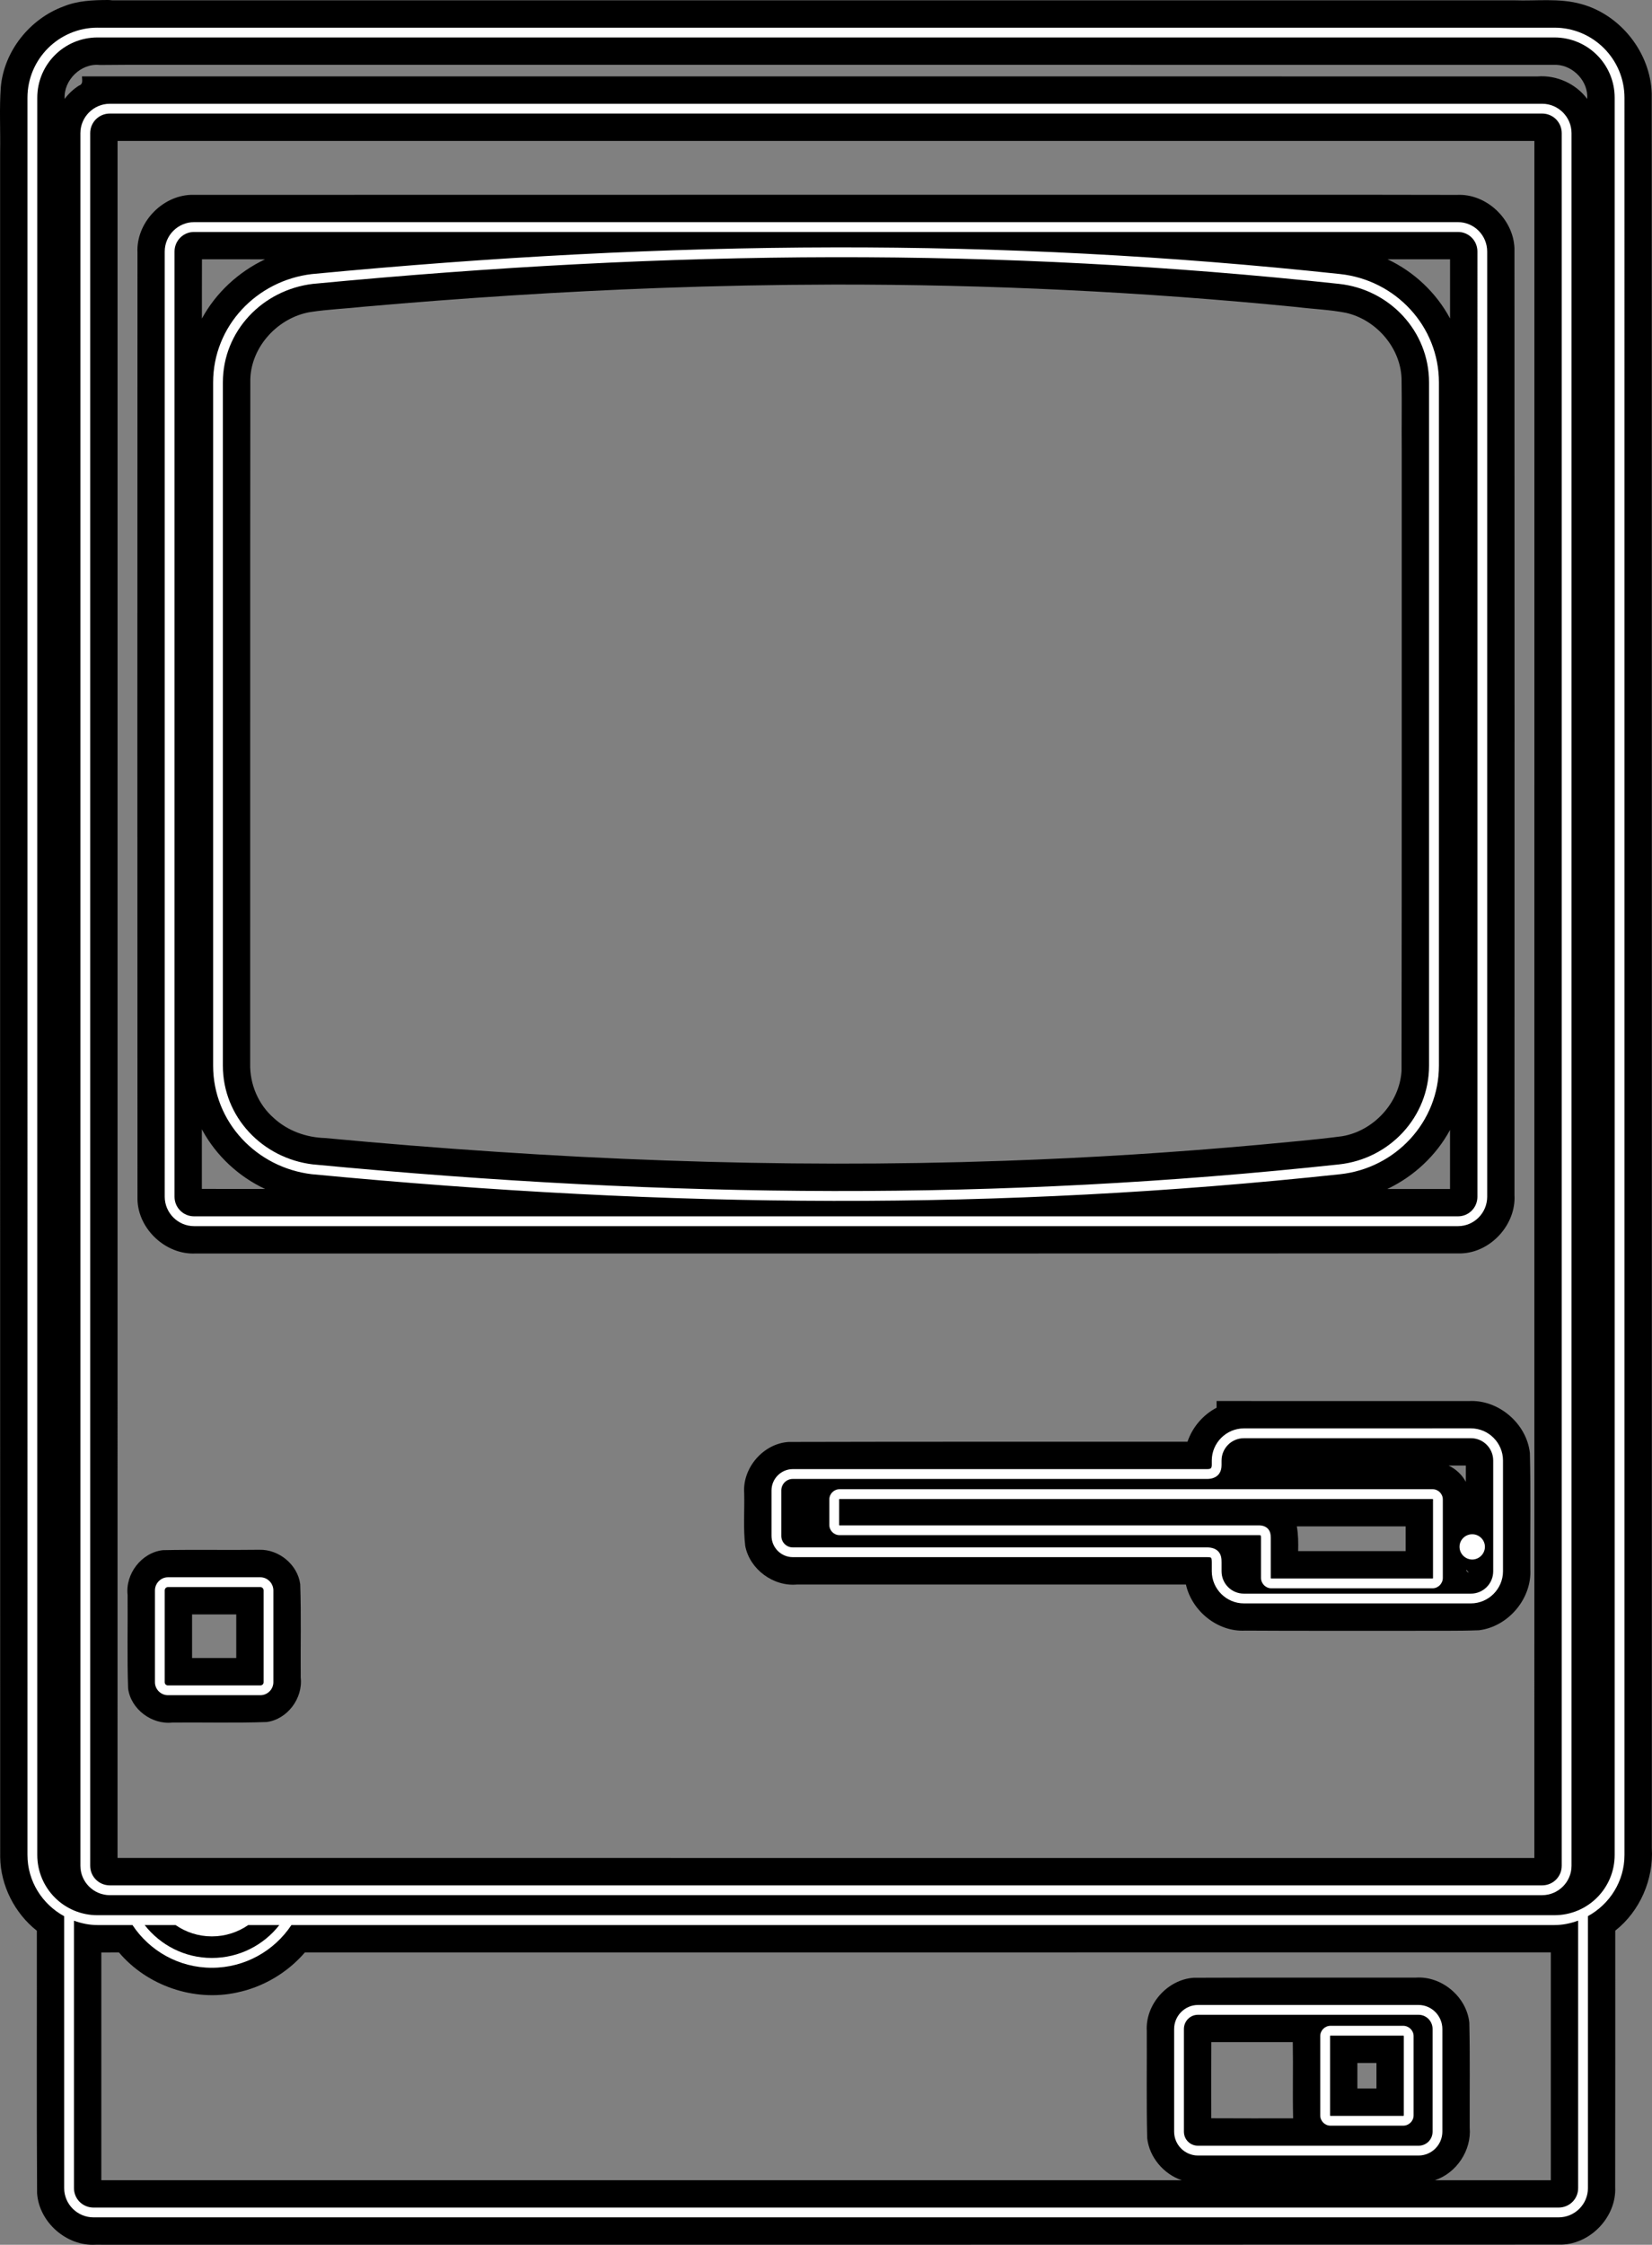 <?xml version="1.0" encoding="UTF-8" standalone="no"?>
<!-- Generator: Adobe Illustrator 13.0.0, SVG Export Plug-In . SVG Version: 6.00 Build 14948)  -->

<svg
   version="1.2"
   id="Layer_3"
   x="0px"
   y="0px"
   width="241.702"
   height="328.202"
   viewBox="0 0 241.702 328.202"
   xml:space="preserve"
   sodipodi:docname="controller.svg"
   inkscape:version="1.1.2 (0a00cf5339, 2022-02-04)"
   xmlns:inkscape="http://www.inkscape.org/namespaces/inkscape"
   xmlns:sodipodi="http://sodipodi.sourceforge.net/DTD/sodipodi-0.dtd"
   xmlns="http://www.w3.org/2000/svg"
   xmlns:svg="http://www.w3.org/2000/svg"
   xmlns:rdf="http://www.w3.org/1999/02/22-rdf-syntax-ns#"
   xmlns:cc="http://creativecommons.org/ns#"
   xmlns:dc="http://purl.org/dc/elements/1.1/"
   xmlns:ns="&amp;#38;ns_sfw;"><rect x="0" y="0" width="241.702" height="328.202" fill="#808080" stroke="none"/><defs
   id="defs20" /><sodipodi:namedview
   id="namedview18"
   pagecolor="#ffffff"
   bordercolor="#666666"
   borderopacity="1.0"
   inkscape:pageshadow="2"
   inkscape:pageopacity="0.0"
   inkscape:pagecheckerboard="0"
   showgrid="false"
   inkscape:zoom="1.451521"
   inkscape:cx="80.260637"
   inkscape:cy="234.58152"
   inkscape:window-width="1920"
   inkscape:window-height="996"
   inkscape:window-x="0"
   inkscape:window-y="0"
   inkscape:window-maximized="1"
   inkscape:current-layer="Layer_3"
   fit-margin-top="0"
   fit-margin-left="0"
   fit-margin-right="0"
   fit-margin-bottom="0" />
<path
   id="path928"
   d="m 15.769,0 c -2.181,0.01 -4.409,0.1 -6.457,0.936 -4.943,1.811 -8.727,6.528 -9.194,11.802 -0.23,3.151 -0.041,6.316 -0.101,9.473 0.003,83.112 -0.007,166.224 0.011,249.335 0.065,4.141 2.117,8.179 5.362,10.738 0.016,12.791 -0.042,25.584 0.036,38.373 0.282,4.246 4.324,7.784 8.567,7.533 71.5,-5e-4 143,0.015 214.499,-0.014 4.289,-0.132 8.04,-4.117 7.822,-8.421 0.023,-12.495 0.012,-24.99 0.013,-37.484 3.618,-2.845 5.633,-7.516 5.348,-12.097 -0.004,-85.49 0.009,-170.98 -0.013,-256.47 C 241.498,7.72 237.11,2.147 231.33,0.586 c -3.194,-0.89 -6.54,-0.424 -9.807,-0.541 -68.371,0 -136.741,0 -205.112,0 -0.212,-0.033 -0.428,-0.04 -0.643,-0.045 z m 6.736,9.473 c 68.407,0.012 136.814,-0.004 205.221,0.007 2.501,0.113 4.692,2.456 4.496,4.983 -1.665,-2.232 -4.479,-3.503 -7.255,-3.289 -70.992,-0.001 -141.984,-0.003 -212.975,-0.004 0.016,0.536 0.199,1.125 -0.426,1.34 -0.818,0.508 -1.531,1.181 -2.107,1.951 -0.186,-2.733 2.403,-5.266 5.14,-4.958 2.636,-0.029 5.271,-0.031 7.907,-0.03 z m 201.99,11.131 c 0.001,83.682 -8.3e-4,167.363 -0.006,251.045 -69.098,0.003 -138.195,9.7e-4 -207.293,-0.008 -0.003,-83.679 -10e-4,-167.358 0.004,-251.037 69.098,0 138.197,0 207.295,0 z m -56.082,7.875 c -46.836,0.006 -93.672,-0.009 -140.508,0.01 -4.281,0.173 -8.008,4.15 -7.791,8.451 -0.024,46.143 -0.022,92.287 3.4e-4,138.43 0.098,4.342 4.15,8.109 8.488,7.898 61.724,-4.5e-4 123.449,0.014 185.173,-0.014 4.335,-0.133 8.061,-4.217 7.806,-8.548 0.004,-46.138 0.021,-92.276 -0.002,-138.414 -0.164,-4.275 -4.123,-8.024 -8.426,-7.796 -14.913,-0.034 -29.827,-0.013 -44.74,-0.017 z M 29.548,37.912 c 3.064,0.004 6.204,-0.008 9.221,0.006 -3.873,1.835 -7.181,4.883 -9.229,8.658 0.005,-2.886 -0.007,-5.788 0.008,-8.664 z m 182.609,0 c 0,2.885 0,5.77 0,8.654 -2.019,-3.769 -5.279,-6.843 -9.15,-8.654 3.05,0 6.1,0 9.15,0 z m -90.203,3.693 c 22.697,-0.03 45.26,1.054 67.836,3.292 2.324,0.293 4.782,0.377 7.121,0.837 4.528,1.012 8.194,5.297 8.153,9.994 0.054,3.29 -0.009,6.581 0.02,9.872 -0.004,30.333 0.017,60.667 -0.028,91 -0.298,4.658 -4.102,8.759 -8.689,9.523 -4.02,0.536 -8.069,0.854 -12.106,1.248 -12.449,1.13 -24.846,1.911 -37.344,2.346 -16.466,0.576 -33.091,0.54 -49.569,-0.049 -8.292,-0.29 -16.599,-0.726 -24.804,-1.274 -8.35,-0.553 -16.679,-1.229 -24.978,-2.007 -2.743,-0.076 -5.475,-1.048 -7.506,-2.922 -2.271,-1.976 -3.53,-4.971 -3.458,-7.971 0.018,-33.364 -0.015,-66.73 0.023,-100.095 0.154,-4.789 4.1,-8.99 8.772,-9.775 2.629,-0.405 5.294,-0.502 7.938,-0.792 14.359,-1.265 28.721,-2.196 43.152,-2.729 8.449,-0.311 16.977,-0.478 25.469,-0.498 z M 29.632,165.291 c 2.046,3.724 5.305,6.745 9.152,8.541 -3.083,-0.001 -6.167,-0.003 -9.25,-0.004 0,-2.907 0,-5.814 0,-8.721 0.033,0.061 0.065,0.122 0.098,0.184 z m 182.52,8.545 c -3.059,0 -6.117,0 -9.176,0 3.859,-1.823 7.142,-4.874 9.176,-8.633 0,2.878 0,5.755 0,8.633 z m -34.156,31.982 c -1.986,1.032 -3.538,2.856 -4.256,4.975 -19.442,0.007 -38.886,-0.022 -58.326,0.029 -3.719,0.208 -6.809,3.787 -6.533,7.492 0.065,2.568 -0.158,5.158 0.154,7.712 0.656,3.414 4.111,5.954 7.561,5.641 18.972,0 37.945,0 56.917,0 0.862,3.877 4.641,6.948 8.652,6.738 8.206,0.054 16.414,0.011 24.621,0.027 3.197,-0.026 6.4,0.045 9.593,-0.079 4.275,-0.514 7.756,-4.611 7.521,-8.921 -0.032,-5.667 0.078,-11.339 -0.066,-17.002 -0.479,-4.313 -4.607,-7.84 -8.95,-7.587 -12.296,-0.005 -24.592,-0.007 -36.889,-0.006 0,0.327 0,0.655 0,0.982 z m 36.473,8.453 c -10e-4,0.794 0.003,1.61 -0.002,2.391 -0.551,-1.043 -1.46,-1.88 -2.52,-2.391 0.841,0 1.681,0 2.521,0 z m -8.807,8.893 c 0,1.206 0,2.413 0,3.619 -5.243,0 -10.487,0 -15.73,0 0.029,-1.208 0.021,-2.427 -0.195,-3.619 5.309,0 10.617,0 15.926,0 z m -167.686,3.422 c -4.717,0.066 -9.44,-0.042 -14.156,0.057 -3.105,0.351 -5.499,3.46 -5.15,6.546 0.038,4.556 -0.083,9.121 0.074,13.672 0.395,3.039 3.474,5.324 6.493,4.985 4.59,-0.038 9.188,0.083 13.772,-0.074 3.041,-0.394 5.328,-3.473 4.989,-6.493 -0.038,-4.553 0.083,-9.113 -0.074,-13.66 -0.373,-2.848 -3.094,-5.097 -5.947,-5.032 z m 176.621,2.967 c 0.757,0.879 -0.376,-0.06 0,0 z m -180.031,6.486 c 0,2.125 0,4.25 0,6.375 -2.155,0 -4.31,0 -6.465,0 0,-2.125 0,-4.25 0,-6.375 2.155,0 4.31,0 6.465,0 z m 192.33,82.721 c -5.654,0 -11.307,0 -16.961,0 3.171,-1.047 5.379,-4.371 5.096,-7.703 -0.021,-5.109 0.06,-10.224 -0.057,-15.33 -0.387,-3.782 -4.04,-6.854 -7.833,-6.588 -10.83,0.014 -21.662,-0.025 -32.491,0.022 -3.864,0.255 -7.103,3.923 -6.865,7.792 0.021,5.208 -0.06,10.422 0.057,15.627 0.301,2.809 2.397,5.279 5.053,6.18 -52.69,9.9e-4 -105.38,-0.003 -158.07,-0.006 0,-11.097 0,-22.194 0,-33.291 0.858,0.007 1.716,-0.018 2.574,-0.012 4.125,4.879 10.991,7.24 17.241,5.873 3.849,-0.789 7.407,-2.893 9.97,-5.869 60.762,10e-4 121.525,-10e-4 182.287,-0.008 0,11.104 0,22.208 0,33.312 z m -37.75,-20.188 c 0.069,3.713 -0.038,7.429 0.049,11.143 -3.992,-0.004 -7.983,0.016 -11.975,-0.012 -0.004,-3.71 -0.017,-7.421 0.006,-11.131 3.973,0 7.947,0 11.92,0 z m 12.242,3.047 c 0,1.243 0,2.487 0,3.73 -0.93,0 -1.861,0 -2.791,0 0,-1.243 0,-2.487 0,-3.73 0.93,0 1.861,0 2.791,0 z" /><path
   id="path3"
   d="m 14.273,4.043 c -5.658,0 -10.256,4.596 -10.256,10.254 V 271.201 c 0,3.88 2.189,7.22 5.373,8.961 v 39.754 c 0,2.364 1.938,4.275 4.301,4.275 H 228.029 c 2.364,0 4.299,-1.911 4.299,-4.275 v -39.766 c 3.171,-1.745 5.348,-5.079 5.348,-8.949 V 14.305 c 0,-5.663 -4.591,-10.26 -10.252,-10.26 H 14.273 Z m 0,1.434 H 227.421 c 4.884,0 8.82,3.936 8.82,8.82 V 271.195 c 0,4.885 -3.938,8.82 -8.82,8.82 H 14.273 c -4.882,0.007 -8.82,-3.933 -8.82,-8.812 V 14.299 c 0,-4.883 3.938,-8.821 8.82,-8.822 z m 1.791,9.693 v 0.002 c -2.364,0 -4.301,1.935 -4.301,4.299 v 253.314 c 0,2.365 1.937,4.299 4.301,4.299 H 225.63 c 2.362,0 4.299,-1.934 4.299,-4.299 V 19.469 c 0,-2.364 -1.937,-4.299 -4.299,-4.299 z m 0,1.434 H 225.63 c 1.59,0 2.865,1.275 2.865,2.865 v 253.316 c 0,1.591 -1.275,2.863 -2.865,2.863 H 16.064 c -1.589,0 -2.867,-1.272 -2.867,-2.863 V 19.469 c 0,-1.589 1.278,-2.865 2.867,-2.865 z m 12.336,15.875 c -2.364,0 -4.299,1.936 -4.299,4.299 V 174.969 c 0,2.364 1.936,4.301 4.299,4.301 H 213.314 c 2.363,0 4.275,-1.937 4.275,-4.301 V 36.777 c 0,-2.363 -1.911,-4.299 -4.275,-4.299 z m 0,1.434 H 213.314 c 1.589,0 2.844,1.275 2.844,2.865 V 174.969 c 0,1.59 -1.255,2.867 -2.844,2.867 H 28.4 c -1.59,0 -2.865,-1.277 -2.865,-2.867 V 36.777 c 0,-1.589 1.276,-2.865 2.865,-2.865 z m 93.543,2.26 c -24.74,0.04 -49.859,1.377 -76.275,3.895 h -0.023 c -8.093,0.952 -14.463,7.605 -14.463,15.854 v 99.883 c 0,8.25 6.371,14.921 14.463,15.875 h 0.023 c 52.839,5.037 100.427,5.354 150.395,0 8.11,-0.869 14.465,-7.626 14.465,-15.875 V 55.92 c 0,-8.248 -6.355,-14.984 -14.465,-15.854 -24.983,-2.677 -49.363,-3.935 -74.111,-3.895 z m 0,1.434 c 24.695,-0.04 49.02,1.224 73.951,3.896 7.413,0.794 13.189,6.906 13.189,14.418 v 99.883 c 0,7.514 -5.776,13.647 -13.189,14.441 -49.855,5.345 -97.323,5.026 -150.076,0 -0.007,-10e-4 -0.017,0 -0.023,0 -7.402,-0.881 -13.188,-6.936 -13.188,-14.441 V 55.92 c 0,-7.505 5.785,-13.537 13.188,-14.418 h 0.023 c 26.373,-2.514 51.436,-3.856 76.125,-3.896 z m 60.053,171.23 v 0.002 c -2.582,0 -4.701,2.118 -4.701,4.703 v 0.648 c 0,0.224 -0.049,0.375 -0.111,0.445 -0.062,0.073 -0.158,0.158 -0.561,0.158 h -60.631 c -1.705,0 -3.111,1.409 -3.111,3.113 v 6.648 c 0,1.706 1.407,3.111 3.111,3.111 h 60.631 c 0.451,0 0.548,0.07 0.584,0.113 0.033,0.041 0.088,0.229 0.088,0.625 v 1.32 c 0,2.583 2.119,4.703 4.701,4.703 h 33.205 c 2.582,0 4.701,-2.12 4.701,-4.703 v -16.186 c 0,-2.585 -2.117,-4.703 -4.701,-4.703 z m 0,1.436 h 33.205 c 1.81,0 3.268,1.461 3.268,3.271 v 16.186 c 0,1.81 -1.458,3.27 -3.268,3.27 h -33.205 c -1.81,0 -3.27,-1.46 -3.27,-3.27 v -1.32 c 0,-0.531 -0.045,-1.067 -0.426,-1.521 -0.379,-0.456 -1.002,-0.65 -1.678,-0.65 h -60.631 c -0.93,0 -1.68,-0.748 -1.68,-1.68 v -6.648 c 0,-0.931 0.75,-1.68 1.68,-1.68 h 60.631 c 0.691,0 1.295,-0.225 1.656,-0.648 0.36,-0.424 0.447,-0.95 0.447,-1.389 v -0.648 c 0.001,-1.812 1.461,-3.271 3.27,-3.271 z m -59.158,7.459 c -0.827,0 -1.5,0.674 -1.5,1.5 v 3.719 c 0,0.825 0.673,1.498 1.5,1.498 h 61.369 c 0.245,0 0.256,0.058 0.246,0.047 -0.009,-0.013 0.045,0.057 0.045,0.312 v 5.889 c 0,0.825 0.675,1.521 1.5,1.521 h 23.6 c 0.825,0 1.5,-0.695 1.5,-1.521 v -11.465 c 0,-0.826 -0.675,-1.5 -1.5,-1.5 h -86.758 z m -0.002,1.434 h 0.002 86.758 c 0.052,0 0.067,0.015 0.066,0.066 v 11.465 c 0,0.052 -0.015,0.088 -0.066,0.088 h -23.602 c -0.051,0 -0.066,-0.035 -0.066,-0.088 v -5.889 c 0,-0.439 -0.076,-0.909 -0.402,-1.275 -0.323,-0.368 -0.836,-0.518 -1.32,-0.518 h -61.369 c -0.051,0 -0.068,-0.015 -0.068,-0.065 v -3.719 c 0,-0.052 0.017,-0.066 0.068,-0.066 z m 92.564,5.15 c -1.018,0 -1.859,0.818 -1.859,1.834 0,1.019 0.842,1.861 1.859,1.861 1.017,0 1.857,-0.843 1.857,-1.861 0,-1.016 -0.839,-1.834 -1.857,-1.834 z m -190.828,6.289 c -1.046,0 -1.902,0.882 -1.902,1.928 v 13.412 c 0,1.044 0.856,1.902 1.902,1.902 h 13.523 c 1.047,0 1.902,-0.858 1.902,-1.902 v -13.412 c 0,-1.046 -0.856,-1.928 -1.902,-1.928 z m 0,1.436 h 13.523 c 0.271,0 0.471,0.22 0.471,0.492 v 13.412 c 0,0.27 -0.2,0.471 -0.471,0.471 h -13.523 c -0.271,0 -0.471,-0.201 -0.471,-0.471 v -13.412 c 0,-0.273 0.2,-0.492 0.471,-0.492 z M 230.896,280.809 v 39.107 c 0,1.589 -1.276,2.844 -2.865,2.844 H 13.691 c -1.59,0 -2.867,-1.255 -2.867,-2.844 v -39.1 c 1.083,0.39 2.233,0.639 3.449,0.639 h 5.111 c 2.495,3.765 6.763,6.244 11.613,6.244 4.847,0 9.139,-2.483 11.637,-6.244 H 227.421 c 1.225,0 2.385,-0.251 3.475,-0.646 z m -209.73,0.646 h 4.523 c 1.509,1.044 3.334,1.656 5.309,1.656 1.972,0 3.808,-0.612 5.318,-1.656 h 4.553 c -2.291,2.927 -5.861,4.809 -9.869,4.809 -4.002,0 -7.546,-1.887 -9.834,-4.809 z m 154.111,11.684 c -1.927,0 -3.492,1.592 -3.492,3.516 v 15.002 c 0,1.924 1.565,3.492 3.492,3.492 h 32.264 c 1.925,0 3.49,-1.568 3.49,-3.492 V 296.654 c 0,-1.924 -1.565,-3.516 -3.49,-3.516 z m 0,1.434 h 32.264 c 1.15,0 2.059,0.932 2.059,2.082 v 15.002 c 0,1.15 -0.908,2.059 -2.059,2.059 h -32.264 c -1.15,0 -2.061,-0.908 -2.061,-2.059 v -15.002 c 0,-1.15 0.91,-2.082 2.061,-2.082 z m 19.387,1.611 c -0.826,0 -1.5,0.674 -1.5,1.5 v 11.6 c 0,0.828 0.674,1.5 1.5,1.5 h 10.635 c 0.827,0 1.523,-0.672 1.523,-1.5 v -11.6 c 0,-0.826 -0.698,-1.5 -1.523,-1.5 z m 0,1.436 h 10.635 c 0.054,0 0.09,0.015 0.09,0.065 v 11.6 c 0,0.052 -0.038,0.066 -0.09,0.066 h -10.635 c -0.052,0 -0.066,-0.015 -0.066,-0.066 v -11.6 c -0.001,-0.051 0.014,-0.065 0.066,-0.065 z"
   style="fill:#ffffff" />













</svg>
